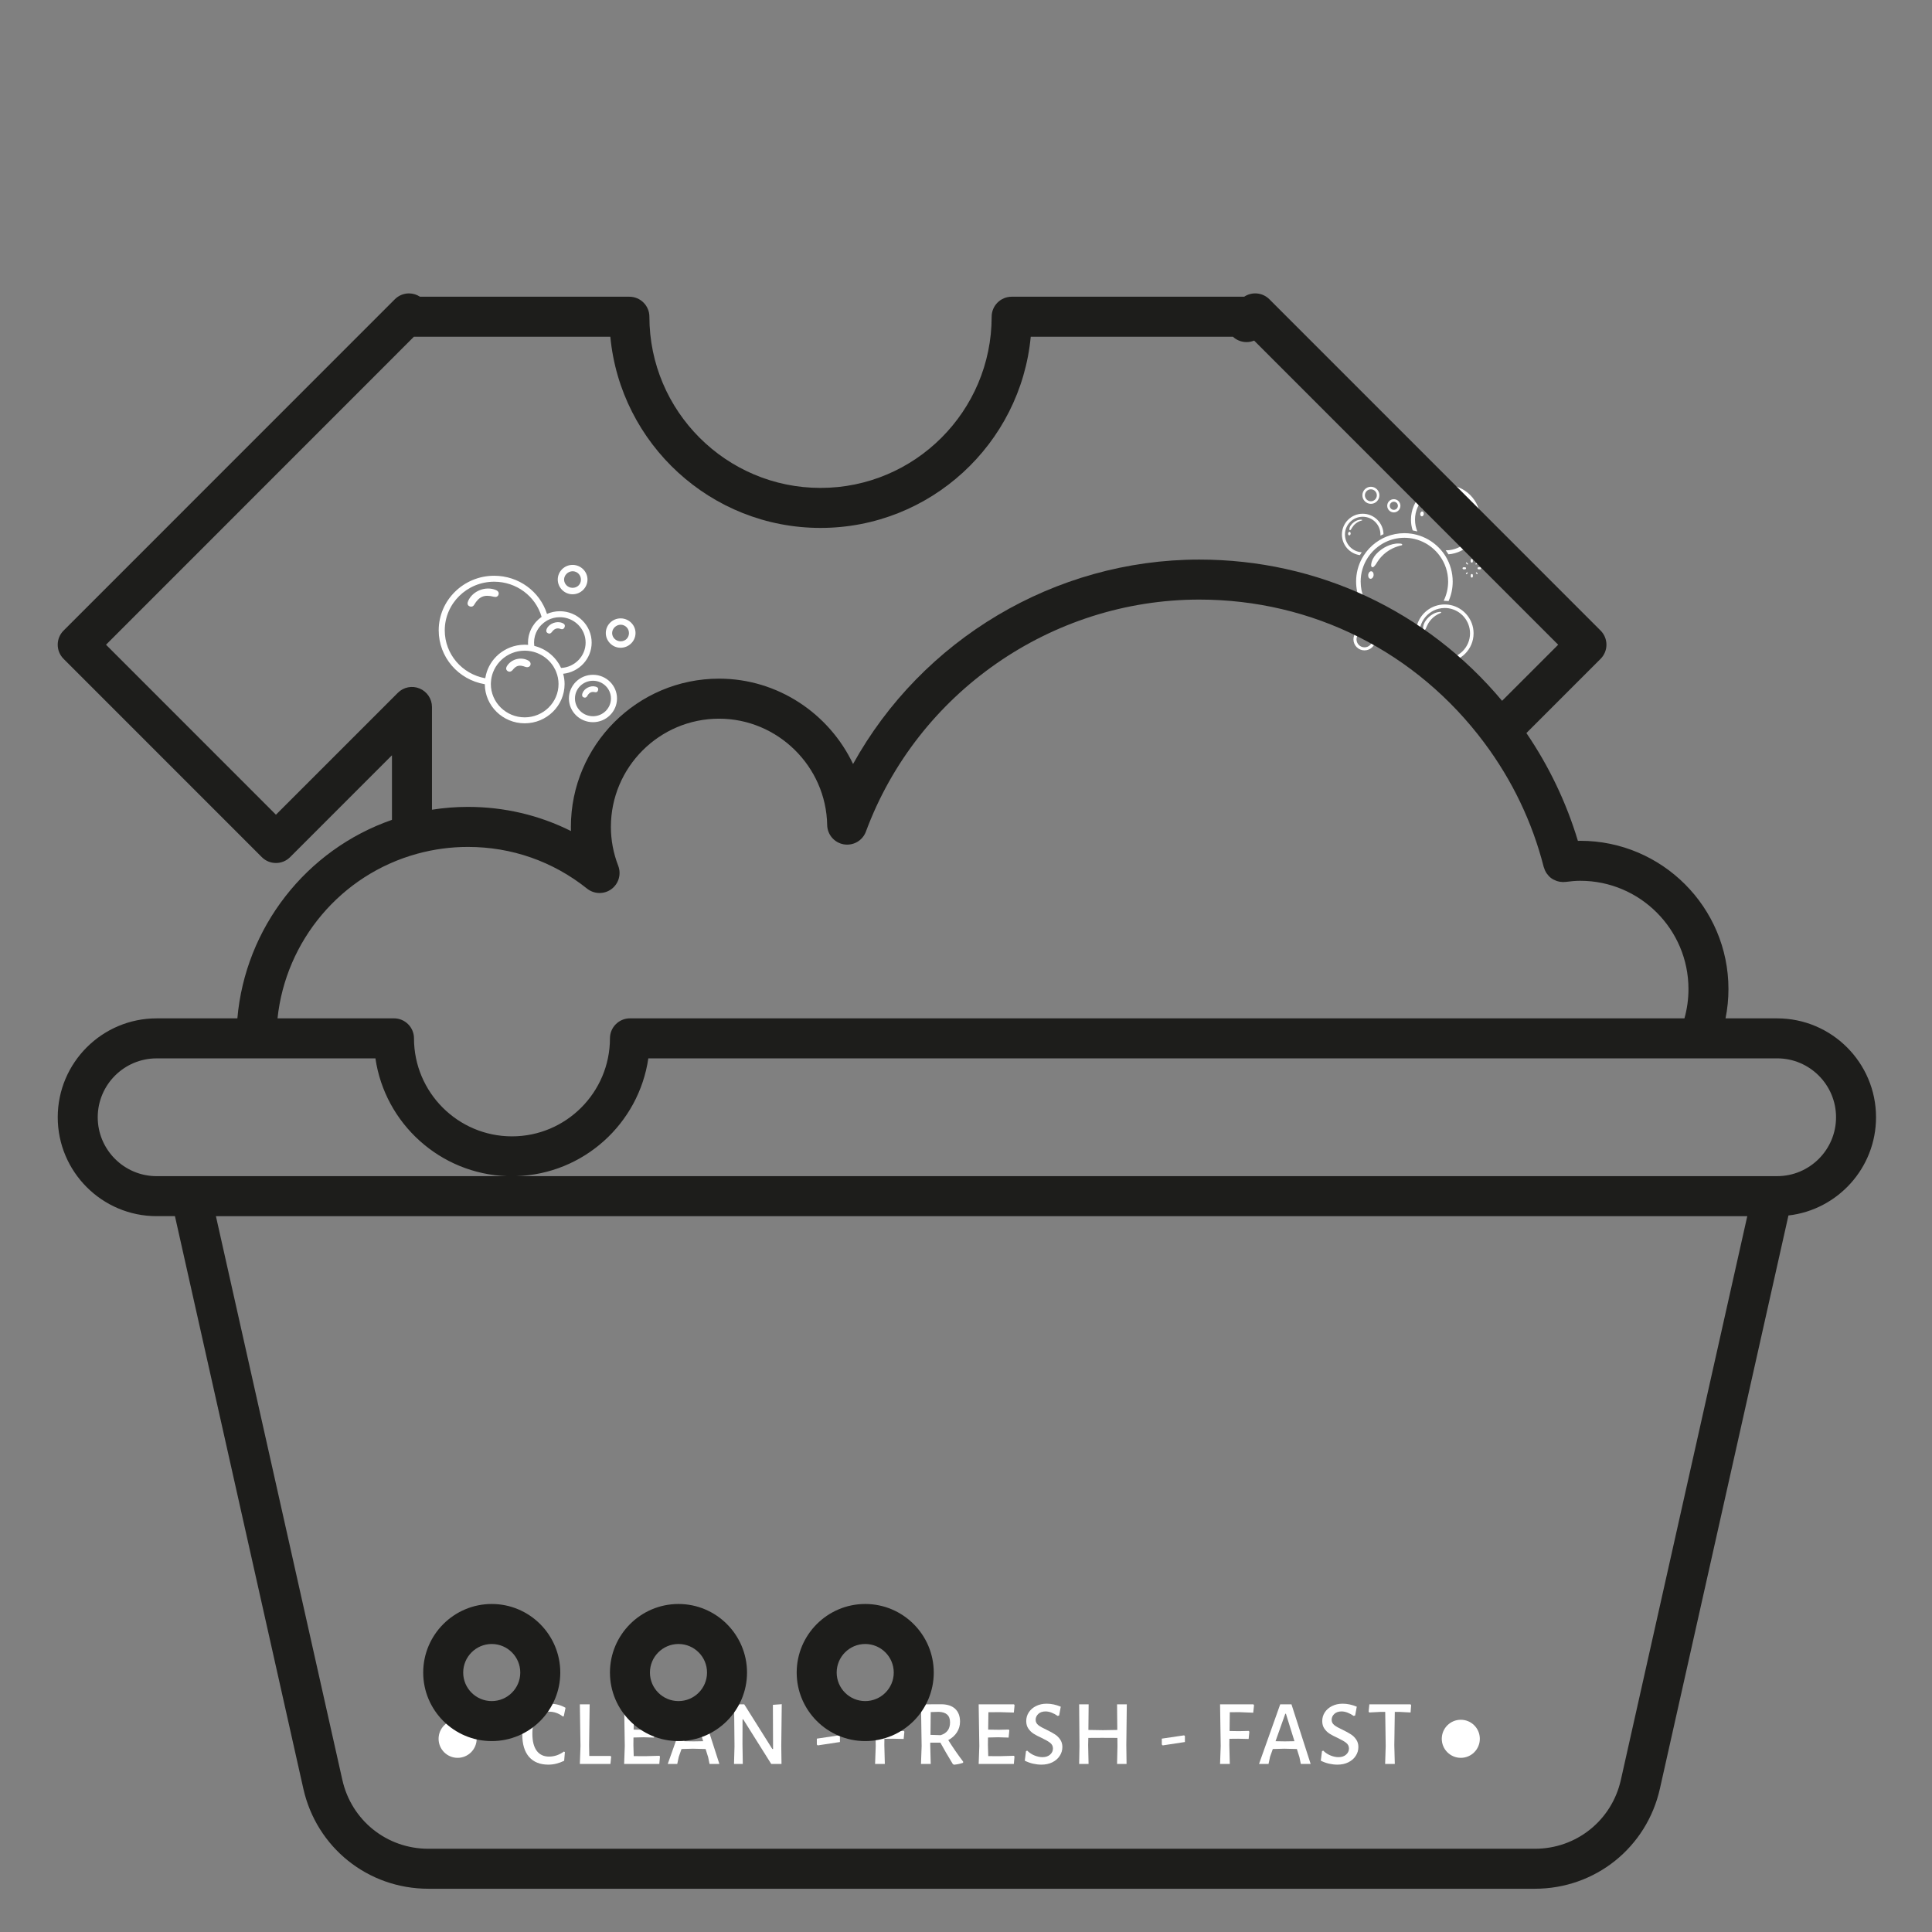 <svg xmlns="http://www.w3.org/2000/svg" xmlns:xlink="http://www.w3.org/1999/xlink" width="500" zoomAndPan="magnify" viewBox="0 0 375 375" height="500" preserveAspectRatio="xMidYMid meet" version="1.0"><rect x="0" y="0" width="375" height="375" fill="#808080" stroke="none"/><defs><g/><clipPath id="b8fd9be8b0"><path d="M 85.129 333.805 L 92.52 333.805 L 92.52 341.195 L 85.129 341.195 Z M 85.129 333.805 " clip-rule="nonzero"/></clipPath><clipPath id="6059911c17"><path d="M 88.824 333.805 C 86.781 333.805 85.129 335.461 85.129 337.5 C 85.129 339.539 86.781 341.195 88.824 341.195 C 90.863 341.195 92.52 339.539 92.52 337.5 C 92.52 335.461 90.863 333.805 88.824 333.805 " clip-rule="nonzero"/></clipPath><clipPath id="52edebfa5b"><path d="M 279.848 333.805 L 287.234 333.805 L 287.234 341.195 L 279.848 341.195 Z M 279.848 333.805 " clip-rule="nonzero"/></clipPath><clipPath id="ddf1d032f8"><path d="M 283.543 333.805 C 281.5 333.805 279.848 335.461 279.848 337.5 C 279.848 339.539 281.5 341.195 283.543 341.195 C 285.582 341.195 287.234 339.539 287.234 337.5 C 287.234 335.461 285.582 333.805 283.543 333.805 " clip-rule="nonzero"/></clipPath><clipPath id="359ac05fbe"><path d="M 258.23 94.07 L 287.48 94.07 L 287.48 128.57 L 258.23 128.57 Z M 258.23 94.07 " clip-rule="nonzero"/></clipPath><clipPath id="47432dfbf1"><path d="M 85.152 109.645 L 123.355 109.645 L 123.355 140.395 L 85.152 140.395 Z M 85.152 109.645 " clip-rule="nonzero"/></clipPath><clipPath id="c0755c3d5d"><path d="M 11 56.434 L 364.102 56.434 L 364.102 366.934 L 11 366.934 Z M 11 56.434 " clip-rule="nonzero"/></clipPath></defs><g fill="#ffffff" fill-opacity="1"><g transform="translate(100.77, 342.375)"><g><path d="M 5.891 -11.688 C 7.066 -11.688 8.102 -11.422 9 -10.891 L 8.656 -9.25 L 8.484 -9.203 C 7.672 -9.828 6.781 -10.141 5.812 -10.141 C 4.758 -10.141 3.953 -9.781 3.391 -9.062 C 2.836 -8.344 2.562 -7.281 2.562 -5.875 C 2.562 -4.414 2.844 -3.305 3.406 -2.547 C 3.969 -1.797 4.77 -1.422 5.812 -1.422 C 6.312 -1.422 6.812 -1.504 7.312 -1.672 C 7.812 -1.848 8.27 -2.094 8.688 -2.406 L 8.875 -2.297 L 8.734 -0.609 C 7.703 -0.109 6.68 0.141 5.672 0.141 C 4.047 0.141 2.797 -0.359 1.922 -1.359 C 1.047 -2.367 0.609 -3.805 0.609 -5.672 C 0.609 -7.586 1.066 -9.066 1.984 -10.109 C 2.898 -11.16 4.203 -11.688 5.891 -11.688 Z M 5.891 -11.688 "/></g></g></g><g fill="#ffffff" fill-opacity="1"><g transform="translate(111.048, 342.375)"><g><path d="M 7.578 -1.391 L 7.438 0 L 1.5 0 L 1.625 -3.469 L 1.5 -11.562 L 3.406 -11.562 L 3.297 -3.641 L 3.328 -1.547 L 7.453 -1.547 Z M 7.578 -1.391 "/></g></g></g><g fill="#ffffff" fill-opacity="1"><g transform="translate(119.598, 342.375)"><g><path d="M 8.391 -1.578 L 8.5 -1.422 L 8.375 0 L 1.547 0 L 1.672 -3.469 L 1.547 -11.562 L 8.406 -11.562 L 8.516 -11.391 L 8.375 -9.969 L 5.641 -10.047 L 3.438 -10.031 L 3.391 -6.656 L 5.469 -6.625 L 7.375 -6.672 L 7.5 -6.531 L 7.359 -5.109 L 5.328 -5.172 L 3.359 -5.125 L 3.344 -3.641 L 3.406 -1.516 L 5.594 -1.5 Z M 8.391 -1.578 "/></g></g></g><g fill="#ffffff" fill-opacity="1"><g transform="translate(129.408, 342.375)"><g><path d="M 10.219 0 L 8.312 0 L 8.047 -1.297 L 7.547 -2.891 L 5.094 -2.953 L 2.875 -2.891 L 2.344 -1.391 L 2.047 0 L 0.203 0 L 4.312 -11.562 L 6.5 -11.562 Z M 7.078 -4.406 L 5.422 -9.734 L 5.297 -9.734 L 3.406 -4.406 L 5.219 -4.375 Z M 7.078 -4.406 "/></g></g></g><g fill="#ffffff" fill-opacity="1"><g transform="translate(140.91, 342.375)"><g><path d="M 10.734 -3.453 L 10.781 0 L 8.781 0 L 3.344 -8.656 L 3.219 -8.656 L 3.203 -3.875 L 3.266 0 L 1.562 0 L 1.656 -3.422 L 1.578 -11.562 L 3.547 -11.562 L 9 -2.891 L 9.141 -2.891 L 9.109 -11.469 L 10.828 -11.594 Z M 10.734 -3.453 "/></g></g></g><g fill="#ffffff" fill-opacity="1"><g transform="translate(154.23, 342.375)"><g/></g></g><g fill="#ffffff" fill-opacity="1"><g transform="translate(158.046, 342.375)"><g><path d="M 4.984 -5.406 L 4.984 -4.25 L 0.672 -3.594 L 0.5 -3.766 L 0.5 -4.906 L 4.828 -5.547 Z M 4.984 -5.406 "/></g></g></g><g fill="#ffffff" fill-opacity="1"><g transform="translate(164.49, 342.375)"><g/></g></g><g fill="#ffffff" fill-opacity="1"><g transform="translate(168.306, 342.375)"><g><path d="M 3.438 -10.031 L 3.391 -6.391 L 5.203 -6.359 L 7.109 -6.406 L 7.234 -6.25 L 7.094 -4.844 L 5.047 -4.891 L 3.359 -4.875 L 3.344 -3.641 L 3.438 0 L 1.547 0 L 1.672 -3.469 L 1.547 -11.562 L 8.016 -11.562 L 8.141 -11.391 L 7.984 -9.938 L 5.297 -10.047 Z M 3.438 -10.031 "/></g></g></g><g fill="#ffffff" fill-opacity="1"><g transform="translate(177.216, 342.375)"><g><path d="M 6.844 -4.625 C 7.656 -3.312 8.617 -1.914 9.734 -0.438 L 9.719 -0.219 C 9.145 -0.02 8.551 0.102 7.938 0.156 L 7.719 0.016 C 6.727 -1.617 5.926 -3 5.312 -4.125 L 3.344 -4.125 L 3.344 -3.641 L 3.438 0 L 1.547 0 L 1.672 -3.469 L 1.547 -11.562 L 5.469 -11.578 C 6.633 -11.578 7.535 -11.285 8.172 -10.703 C 8.805 -10.117 9.125 -9.285 9.125 -8.203 C 9.125 -7.441 8.922 -6.75 8.516 -6.125 C 8.117 -5.508 7.562 -5.008 6.844 -4.625 Z M 3.391 -5.641 L 5.359 -5.578 C 6.578 -5.953 7.188 -6.781 7.188 -8.062 C 7.188 -8.738 7 -9.242 6.625 -9.578 C 6.258 -9.91 5.707 -10.086 4.969 -10.109 L 3.438 -10.062 Z M 3.391 -5.641 "/></g></g></g><g fill="#ffffff" fill-opacity="1"><g transform="translate(188.412, 342.375)"><g><path d="M 8.391 -1.578 L 8.5 -1.422 L 8.375 0 L 1.547 0 L 1.672 -3.469 L 1.547 -11.562 L 8.406 -11.562 L 8.516 -11.391 L 8.375 -9.969 L 5.641 -10.047 L 3.438 -10.031 L 3.391 -6.656 L 5.469 -6.625 L 7.375 -6.672 L 7.5 -6.531 L 7.359 -5.109 L 5.328 -5.172 L 3.359 -5.125 L 3.344 -3.641 L 3.406 -1.516 L 5.594 -1.5 Z M 8.391 -1.578 "/></g></g></g><g fill="#ffffff" fill-opacity="1"><g transform="translate(198.222, 342.375)"><g><path d="M 4.938 -11.688 C 5.844 -11.688 6.754 -11.492 7.672 -11.109 L 7.359 -9.406 L 7.078 -9.312 C 6.691 -9.582 6.297 -9.797 5.891 -9.953 C 5.484 -10.109 5.094 -10.188 4.719 -10.188 C 4.125 -10.188 3.656 -10.023 3.312 -9.703 C 2.969 -9.379 2.797 -9 2.797 -8.562 C 2.797 -8.145 2.969 -7.801 3.312 -7.531 C 3.656 -7.258 4.203 -6.953 4.953 -6.609 C 5.598 -6.297 6.117 -6.008 6.516 -5.75 C 6.922 -5.5 7.266 -5.164 7.547 -4.75 C 7.836 -4.344 7.984 -3.852 7.984 -3.281 C 7.984 -2.656 7.812 -2.082 7.469 -1.562 C 7.133 -1.039 6.656 -0.625 6.031 -0.312 C 5.414 -0.008 4.711 0.141 3.922 0.141 C 3.391 0.141 2.844 0.078 2.281 -0.047 C 1.719 -0.18 1.188 -0.375 0.688 -0.625 L 0.922 -2.469 L 1.156 -2.578 C 1.594 -2.148 2.078 -1.832 2.609 -1.625 C 3.148 -1.414 3.648 -1.312 4.109 -1.312 C 4.734 -1.312 5.227 -1.473 5.594 -1.797 C 5.969 -2.129 6.156 -2.523 6.156 -2.984 C 6.156 -3.441 5.973 -3.812 5.609 -4.094 C 5.254 -4.375 4.703 -4.691 3.953 -5.047 C 3.316 -5.336 2.801 -5.609 2.406 -5.859 C 2.008 -6.109 1.672 -6.438 1.391 -6.844 C 1.109 -7.25 0.969 -7.738 0.969 -8.312 C 0.969 -8.938 1.133 -9.504 1.469 -10.016 C 1.812 -10.535 2.281 -10.941 2.875 -11.234 C 3.477 -11.535 4.164 -11.688 4.938 -11.688 Z M 4.938 -11.688 "/></g></g></g><g fill="#ffffff" fill-opacity="1"><g transform="translate(207.852, 342.375)"><g><path d="M 10.766 -3.641 L 10.812 0 L 8.969 0 L 9.047 -3.469 L 9.031 -5.047 L 6.078 -5.062 L 3.391 -5.047 L 3.359 -3.641 L 3.438 0 L 1.609 0 L 1.672 -3.469 L 1.609 -11.562 L 3.453 -11.562 L 3.406 -6.594 L 6.234 -6.547 L 9.016 -6.594 L 8.969 -11.562 L 10.859 -11.562 Z M 10.766 -3.641 "/></g></g></g><g fill="#ffffff" fill-opacity="1"><g transform="translate(221.19, 342.375)"><g/></g></g><g fill="#ffffff" fill-opacity="1"><g transform="translate(225.006, 342.375)"><g><path d="M 4.984 -5.406 L 4.984 -4.25 L 0.672 -3.594 L 0.5 -3.766 L 0.5 -4.906 L 4.828 -5.547 Z M 4.984 -5.406 "/></g></g></g><g fill="#ffffff" fill-opacity="1"><g transform="translate(231.45, 342.375)"><g/></g></g><g fill="#ffffff" fill-opacity="1"><g transform="translate(235.266, 342.375)"><g><path d="M 3.438 -10.031 L 3.391 -6.391 L 5.203 -6.359 L 7.109 -6.406 L 7.234 -6.25 L 7.094 -4.844 L 5.047 -4.891 L 3.359 -4.875 L 3.344 -3.641 L 3.438 0 L 1.547 0 L 1.672 -3.469 L 1.547 -11.562 L 8.016 -11.562 L 8.141 -11.391 L 7.984 -9.938 L 5.297 -10.047 Z M 3.438 -10.031 "/></g></g></g><g fill="#ffffff" fill-opacity="1"><g transform="translate(244.175, 342.375)"><g><path d="M 10.219 0 L 8.312 0 L 8.047 -1.297 L 7.547 -2.891 L 5.094 -2.953 L 2.875 -2.891 L 2.344 -1.391 L 2.047 0 L 0.203 0 L 4.312 -11.562 L 6.5 -11.562 Z M 7.078 -4.406 L 5.422 -9.734 L 5.297 -9.734 L 3.406 -4.406 L 5.219 -4.375 Z M 7.078 -4.406 "/></g></g></g><g fill="#ffffff" fill-opacity="1"><g transform="translate(255.677, 342.375)"><g><path d="M 4.938 -11.688 C 5.844 -11.688 6.754 -11.492 7.672 -11.109 L 7.359 -9.406 L 7.078 -9.312 C 6.691 -9.582 6.297 -9.797 5.891 -9.953 C 5.484 -10.109 5.094 -10.188 4.719 -10.188 C 4.125 -10.188 3.656 -10.023 3.312 -9.703 C 2.969 -9.379 2.797 -9 2.797 -8.562 C 2.797 -8.145 2.969 -7.801 3.312 -7.531 C 3.656 -7.258 4.203 -6.953 4.953 -6.609 C 5.598 -6.297 6.117 -6.008 6.516 -5.75 C 6.922 -5.5 7.266 -5.164 7.547 -4.75 C 7.836 -4.344 7.984 -3.852 7.984 -3.281 C 7.984 -2.656 7.812 -2.082 7.469 -1.562 C 7.133 -1.039 6.656 -0.625 6.031 -0.312 C 5.414 -0.008 4.711 0.141 3.922 0.141 C 3.391 0.141 2.844 0.078 2.281 -0.047 C 1.719 -0.18 1.188 -0.375 0.688 -0.625 L 0.922 -2.469 L 1.156 -2.578 C 1.594 -2.148 2.078 -1.832 2.609 -1.625 C 3.148 -1.414 3.648 -1.312 4.109 -1.312 C 4.734 -1.312 5.227 -1.473 5.594 -1.797 C 5.969 -2.129 6.156 -2.523 6.156 -2.984 C 6.156 -3.441 5.973 -3.812 5.609 -4.094 C 5.254 -4.375 4.703 -4.691 3.953 -5.047 C 3.316 -5.336 2.801 -5.609 2.406 -5.859 C 2.008 -6.109 1.672 -6.438 1.391 -6.844 C 1.109 -7.25 0.969 -7.738 0.969 -8.312 C 0.969 -8.938 1.133 -9.504 1.469 -10.016 C 1.812 -10.535 2.281 -10.941 2.875 -11.234 C 3.477 -11.535 4.164 -11.688 4.938 -11.688 Z M 4.938 -11.688 "/></g></g></g><g fill="#ffffff" fill-opacity="1"><g transform="translate(265.307, 342.375)"><g><path d="M 8.594 -11.391 L 8.484 -9.984 L 6.391 -10.094 L 5.422 -10.094 L 5.328 -3.641 L 5.422 0 L 3.547 0 L 3.656 -3.469 L 3.562 -10.094 L 2.594 -10.094 L 0.469 -9.984 L 0.344 -10.156 L 0.484 -11.562 L 8.484 -11.562 Z M 8.594 -11.391 "/></g></g></g><g clip-path="url(#b8fd9be8b0)"><g clip-path="url(#6059911c17)"><path fill="#ffffff" d="M 85.129 333.805 L 92.52 333.805 L 92.52 341.195 L 85.129 341.195 Z M 85.129 333.805 " fill-opacity="1" fill-rule="nonzero"/></g></g><g clip-path="url(#52edebfa5b)"><g clip-path="url(#ddf1d032f8)"><path fill="#ffffff" d="M 279.848 333.805 L 287.234 333.805 L 287.234 341.195 L 279.848 341.195 Z M 279.848 333.805 " fill-opacity="1" fill-rule="nonzero"/></g></g><g clip-path="url(#359ac05fbe)"><path fill="#ffffff" d="M 276.383 122.879 C 276.184 122.879 276.02 123.105 276.02 123.387 C 276.02 123.672 276.184 123.898 276.383 123.898 C 276.578 123.898 276.742 123.672 276.742 123.387 C 276.742 123.105 276.582 122.879 276.383 122.879 Z M 279.664 118.785 C 279.574 118.742 279.395 118.777 279.301 118.785 C 279.039 118.816 278.781 118.891 278.535 118.988 C 278.5 119.004 278.465 119.02 278.426 119.039 C 277.996 119.238 277.598 119.52 277.258 119.852 C 277.164 119.945 277.07 120.043 276.98 120.145 C 276.637 120.539 276.367 121 276.262 121.508 C 276.227 121.68 276.207 121.859 276.211 122.043 C 276.211 122.102 276.227 122.168 276.258 122.23 C 276.297 122.312 276.359 122.371 276.469 122.34 C 276.539 122.32 276.582 122.258 276.625 122.203 C 276.664 122.148 276.699 122.09 276.734 122.031 C 276.816 121.871 276.883 121.699 276.957 121.531 C 277.031 121.363 277.113 121.199 277.207 121.035 C 277.246 120.969 277.281 120.906 277.32 120.848 C 277.656 120.332 278.094 119.875 278.598 119.527 C 278.922 119.301 279.277 119.117 279.664 118.961 C 279.773 118.918 279.758 118.836 279.664 118.785 Z M 285.332 122.93 C 285.332 120.48 283.535 118.445 281.188 118.07 C 280.941 118.031 280.691 118.012 280.434 118.012 C 280.43 118.012 280.426 118.012 280.422 118.012 C 280.008 118.012 279.613 118.062 279.238 118.156 C 277.875 118.492 276.738 119.406 276.09 120.613 C 275.902 120.965 275.754 121.348 275.652 121.742 C 275.594 121.988 275.555 122.234 275.531 122.488 C 275.516 122.629 275.512 122.781 275.512 122.922 C 275.512 125.633 277.711 127.84 280.422 127.84 C 283.129 127.84 285.332 125.637 285.332 122.93 Z M 286.02 122.93 C 286.02 126.02 283.508 128.531 280.422 128.531 C 277.332 128.531 274.82 126.02 274.82 122.93 C 274.82 122.844 274.828 122.758 274.828 122.676 C 274.836 122.438 274.863 122.199 274.902 121.973 C 274.961 121.625 275.051 121.293 275.168 120.969 C 275.891 119.027 277.664 117.59 279.793 117.359 C 279.996 117.332 280.203 117.324 280.41 117.324 C 280.551 117.324 280.688 117.328 280.828 117.34 C 281.062 117.359 281.301 117.387 281.527 117.434 C 284.094 117.957 286.02 120.223 286.02 122.93 Z M 264.926 96.137 C 264.926 96.777 265.445 97.297 266.086 97.297 C 266.723 97.297 267.242 96.777 267.242 96.137 C 267.242 95.496 266.723 94.977 266.086 94.977 C 265.449 94.977 264.926 95.496 264.926 96.137 Z M 264.438 96.137 C 264.438 95.227 265.18 94.48 266.09 94.48 C 267 94.48 267.742 95.227 267.742 96.137 C 267.742 97.047 267 97.793 266.09 97.793 C 265.18 97.793 264.438 97.055 264.438 96.137 Z M 261.641 118.566 L 261.348 118.566 C 261.238 118.566 261.148 118.656 261.148 118.766 C 261.148 118.875 261.238 118.965 261.348 118.965 L 261.641 118.965 C 261.75 118.965 261.836 118.875 261.836 118.766 C 261.836 118.656 261.75 118.566 261.641 118.566 Z M 258.723 118.566 L 258.434 118.566 C 258.324 118.566 258.234 118.656 258.234 118.766 C 258.234 118.875 258.324 118.965 258.434 118.965 L 258.723 118.965 C 258.832 118.965 258.922 118.875 258.922 118.766 C 258.922 118.656 258.832 118.566 258.723 118.566 Z M 260.926 118.012 L 261.145 117.793 C 261.184 117.754 261.184 117.695 261.145 117.656 C 261.105 117.617 261.047 117.617 261.008 117.656 L 260.789 117.875 C 260.75 117.914 260.75 117.973 260.789 118.012 C 260.809 118.031 260.832 118.043 260.859 118.043 C 260.883 118.039 260.906 118.027 260.926 118.012 Z M 259.082 119.582 L 258.922 119.742 C 258.883 119.781 258.883 119.84 258.922 119.879 C 258.941 119.902 258.965 119.91 258.992 119.91 C 259.016 119.91 259.039 119.902 259.059 119.879 L 259.219 119.723 C 259.258 119.684 259.258 119.621 259.219 119.582 C 259.18 119.543 259.121 119.543 259.082 119.582 Z M 260.992 119.582 C 260.953 119.543 260.891 119.543 260.852 119.582 C 260.812 119.621 260.812 119.684 260.852 119.723 L 261.012 119.879 C 261.031 119.902 261.055 119.91 261.078 119.91 C 261.105 119.91 261.129 119.902 261.148 119.879 C 261.188 119.84 261.188 119.781 261.148 119.742 Z M 259.059 117.652 C 259.02 117.613 258.961 117.613 258.922 117.652 C 258.883 117.691 258.883 117.75 258.922 117.789 L 259.141 118.008 C 259.16 118.027 259.184 118.039 259.211 118.039 C 259.234 118.039 259.258 118.027 259.277 118.008 C 259.316 117.969 259.316 117.91 259.277 117.867 Z M 260.035 119.879 C 259.926 119.879 259.836 119.969 259.836 120.078 L 259.836 120.371 C 259.836 120.48 259.926 120.57 260.035 120.57 C 260.145 120.57 260.234 120.48 260.234 120.371 L 260.234 120.078 C 260.234 119.969 260.145 119.879 260.035 119.879 Z M 260.035 116.961 C 259.926 116.961 259.836 117.051 259.836 117.16 L 259.836 117.461 C 259.836 117.57 259.926 117.66 260.035 117.66 C 260.145 117.66 260.234 117.57 260.234 117.461 L 260.234 117.16 C 260.234 117.051 260.145 116.961 260.035 116.961 Z M 287.281 110.105 L 286.988 110.105 C 286.879 110.105 286.793 110.195 286.793 110.305 C 286.793 110.41 286.879 110.5 286.988 110.5 L 287.281 110.5 C 287.391 110.5 287.48 110.41 287.48 110.305 C 287.473 110.195 287.391 110.105 287.281 110.105 Z M 284.367 110.105 L 284.074 110.105 C 283.965 110.105 283.875 110.195 283.875 110.305 C 283.875 110.41 283.965 110.5 284.074 110.5 L 284.367 110.5 C 284.473 110.5 284.562 110.41 284.562 110.305 C 284.562 110.195 284.473 110.105 284.367 110.105 Z M 286.566 109.551 L 286.785 109.332 C 286.824 109.293 286.824 109.234 286.785 109.191 C 286.746 109.152 286.688 109.152 286.648 109.191 L 286.43 109.41 C 286.391 109.449 286.391 109.512 286.43 109.551 C 286.449 109.57 286.473 109.578 286.5 109.578 C 286.523 109.578 286.547 109.57 286.566 109.551 Z M 284.633 111.445 C 284.656 111.445 284.684 111.438 284.703 111.418 L 284.859 111.258 C 284.898 111.219 284.898 111.16 284.859 111.121 C 284.82 111.082 284.762 111.082 284.723 111.121 L 284.562 111.277 C 284.523 111.32 284.523 111.379 284.562 111.418 C 284.582 111.438 284.609 111.445 284.633 111.445 Z M 286.629 111.121 C 286.59 111.082 286.527 111.082 286.488 111.121 C 286.449 111.16 286.449 111.219 286.488 111.258 L 286.648 111.418 C 286.668 111.438 286.691 111.445 286.719 111.445 C 286.742 111.445 286.766 111.438 286.785 111.418 C 286.824 111.379 286.824 111.32 286.785 111.277 Z M 284.922 109.41 L 284.703 109.191 C 284.664 109.152 284.602 109.152 284.562 109.191 C 284.523 109.234 284.523 109.293 284.562 109.332 L 284.781 109.551 C 284.801 109.57 284.824 109.578 284.852 109.578 C 284.875 109.578 284.898 109.57 284.922 109.551 C 284.961 109.512 284.961 109.449 284.922 109.41 Z M 285.676 111.418 C 285.57 111.418 285.48 111.508 285.48 111.617 L 285.48 111.91 C 285.48 112.016 285.57 112.105 285.676 112.105 C 285.785 112.105 285.875 112.016 285.875 111.91 L 285.875 111.617 C 285.871 111.508 285.781 111.418 285.676 111.418 Z M 285.871 108.699 C 285.871 108.59 285.781 108.5 285.672 108.5 C 285.562 108.5 285.473 108.59 285.473 108.699 L 285.473 109 C 285.473 109.109 285.562 109.199 285.672 109.199 C 285.781 109.199 285.871 109.109 285.871 109 Z M 266.199 110.887 C 266.055 110.867 265.91 110.922 265.793 111.051 C 265.68 111.176 265.602 111.344 265.57 111.535 C 265.512 111.938 265.695 112.301 265.98 112.34 C 266 112.344 266.02 112.344 266.039 112.344 C 266.309 112.344 266.559 112.066 266.613 111.695 C 266.668 111.293 266.484 110.934 266.199 110.887 Z M 267.375 109.016 C 267.586 108.688 267.828 108.379 268.086 108.094 C 268.707 107.41 269.469 106.84 270.316 106.438 C 270.855 106.18 271.441 105.988 272.055 105.844 C 272.219 105.805 272.207 105.676 272.086 105.586 C 271.961 105.496 271.684 105.512 271.535 105.5 C 271.129 105.48 270.723 105.531 270.328 105.625 C 269.566 105.809 268.844 106.156 268.203 106.602 C 268.148 106.641 268.098 106.676 268.047 106.715 C 267.699 106.973 267.371 107.262 267.09 107.582 C 266.59 108.152 266.227 108.82 266.141 109.594 C 266.113 109.797 266.164 110.133 266.461 110.094 C 266.566 110.078 266.652 110.004 266.727 109.93 C 266.996 109.66 267.18 109.332 267.375 109.016 Z M 274.52 104.605 C 274.711 104.648 274.91 104.699 275.098 104.758 C 275.801 104.977 276.465 105.285 277.078 105.668 C 277.234 105.766 277.379 105.863 277.523 105.973 C 278.117 106.398 278.652 106.895 279.117 107.453 C 279.246 107.605 279.367 107.766 279.484 107.926 C 280.488 109.32 281.082 111.031 281.082 112.879 C 281.082 114.223 280.766 115.496 280.211 116.625 C 280.281 116.625 280.352 116.621 280.426 116.621 C 280.676 116.621 280.93 116.637 281.172 116.664 C 281.688 115.504 281.969 114.227 281.969 112.879 C 281.969 111.102 281.469 109.438 280.609 108.012 C 280.523 107.879 280.441 107.746 280.352 107.613 C 280.148 107.316 279.93 107.031 279.699 106.762 C 278.594 105.48 277.152 104.5 275.516 103.961 C 275.18 103.852 274.832 103.758 274.48 103.684 C 274.328 103.652 274.168 103.625 274.012 103.598 C 273.551 103.531 273.074 103.488 272.594 103.488 C 271.363 103.488 270.184 103.727 269.105 104.164 C 268.887 104.254 268.68 104.348 268.469 104.445 C 268.227 104.566 267.996 104.695 267.77 104.832 C 266.773 105.434 265.895 106.211 265.188 107.125 C 265.027 107.34 264.871 107.559 264.723 107.781 C 264.602 107.973 264.48 108.172 264.367 108.375 C 263.633 109.715 263.219 111.246 263.219 112.875 C 263.219 118.047 267.426 122.258 272.594 122.258 C 273.133 122.258 273.66 122.215 274.172 122.125 C 274.211 121.805 274.277 121.492 274.367 121.184 C 273.797 121.309 273.203 121.371 272.594 121.371 C 267.91 121.371 264.105 117.562 264.105 112.875 C 264.105 111.18 264.605 109.605 265.461 108.281 C 265.641 108.004 265.832 107.734 266.039 107.484 C 266.605 106.801 267.27 106.211 268.016 105.73 C 268.293 105.551 268.578 105.387 268.883 105.238 C 270.004 104.688 271.262 104.383 272.594 104.383 C 273.258 104.383 273.902 104.461 274.52 104.605 Z M 269.754 98.172 C 269.754 98.609 270.105 98.961 270.539 98.961 C 270.977 98.961 271.328 98.609 271.328 98.172 C 271.328 97.738 270.977 97.387 270.539 97.387 C 270.105 97.387 269.754 97.738 269.754 98.172 Z M 269.258 98.172 C 269.258 97.465 269.832 96.891 270.539 96.891 C 271.246 96.891 271.82 97.465 271.82 98.172 C 271.82 98.883 271.246 99.457 270.539 99.457 C 269.832 99.457 269.258 98.883 269.258 98.172 Z M 266.406 124.094 C 266.406 123.234 265.707 122.535 264.852 122.535 C 263.996 122.535 263.297 123.234 263.297 124.094 C 263.297 124.949 263.996 125.648 264.852 125.648 C 265.707 125.648 266.406 124.949 266.406 124.094 Z M 266.996 124.094 C 266.996 125.277 266.035 126.238 264.848 126.238 C 263.664 126.238 262.703 125.277 262.703 124.094 C 262.703 122.906 263.664 121.945 264.848 121.945 C 266.031 121.941 266.996 122.906 266.996 124.094 Z M 276.07 99.277 C 275.875 99.254 275.707 99.441 275.672 99.711 C 275.637 99.977 275.762 100.199 275.949 100.223 C 275.961 100.223 275.969 100.223 275.98 100.223 C 276.062 100.223 276.145 100.184 276.211 100.105 C 276.281 100.027 276.332 99.914 276.348 99.789 C 276.359 99.664 276.34 99.547 276.293 99.453 C 276.242 99.352 276.164 99.289 276.07 99.277 Z M 276.375 98.688 C 276.535 98.516 276.637 98.309 276.758 98.105 C 276.883 97.895 277.02 97.699 277.18 97.516 C 277.551 97.074 278.004 96.707 278.516 96.438 C 278.84 96.266 279.191 96.137 279.562 96.039 C 279.664 96.012 279.656 95.93 279.578 95.875 C 279.5 95.82 279.332 95.836 279.242 95.836 C 278.996 95.828 278.746 95.871 278.508 95.934 C 278.051 96.062 277.613 96.289 277.234 96.582 C 276.613 97.055 276.09 97.691 276.016 98.488 C 276.004 98.621 276.039 98.828 276.219 98.797 C 276.281 98.789 276.332 98.738 276.375 98.688 Z M 275.105 103.145 C 274.812 102.438 274.652 101.672 274.652 100.863 C 274.652 97.578 277.328 94.902 280.609 94.902 C 283.895 94.902 286.562 97.578 286.562 100.863 C 286.562 104.148 283.895 106.824 280.613 106.824 C 280.801 107.074 280.977 107.324 281.137 107.594 C 284.609 107.32 287.352 104.406 287.352 100.863 C 287.352 97.141 284.324 94.113 280.609 94.113 C 276.891 94.113 273.867 97.141 273.867 100.863 C 273.867 101.594 273.984 102.297 274.199 102.953 C 274.5 103.004 274.801 103.07 275.105 103.145 Z M 261.953 103.23 C 261.809 103.211 261.684 103.352 261.66 103.543 C 261.648 103.633 261.664 103.719 261.699 103.789 C 261.738 103.863 261.797 103.906 261.867 103.914 C 261.879 103.914 261.883 103.914 261.891 103.914 C 262.02 103.914 262.137 103.781 262.16 103.605 C 262.18 103.414 262.09 103.25 261.953 103.23 Z M 262.426 102.438 C 262.512 102.297 262.609 102.156 262.715 102.031 C 262.973 101.73 263.281 101.473 263.633 101.289 C 263.855 101.172 264.102 101.082 264.355 101.012 C 264.426 100.992 264.422 100.938 264.367 100.898 C 264.312 100.863 264.199 100.867 264.133 100.867 C 263.961 100.863 263.793 100.895 263.629 100.938 C 263.312 101.027 263.012 101.188 262.75 101.391 C 262.324 101.715 261.957 102.156 261.91 102.707 C 261.902 102.797 261.926 102.941 262.051 102.918 C 262.094 102.91 262.129 102.879 262.16 102.844 C 262.273 102.723 262.344 102.578 262.426 102.438 Z M 260.465 103.754 C 260.465 101.527 262.277 99.715 264.5 99.715 C 266.703 99.715 268.496 101.488 268.535 103.684 C 268.332 103.773 268.133 103.871 267.938 103.969 C 267.941 103.895 267.945 103.82 267.945 103.746 C 267.945 101.844 266.402 100.301 264.5 100.301 C 262.602 100.301 261.055 101.844 261.055 103.746 C 261.055 105.586 262.5 107.094 264.312 107.191 C 264.188 107.375 264.07 107.559 263.957 107.75 C 261.984 107.488 260.465 105.793 260.465 103.754 " fill-opacity="1" fill-rule="nonzero"/></g><g clip-path="url(#47432dfbf1)"><path fill="#ffffff" d="M 118.586 135.574 C 118.586 133.676 117.02 132.133 115.094 132.133 C 113.164 132.133 111.598 133.676 111.598 135.574 C 111.598 137.473 113.164 139.02 115.094 139.02 C 117.02 139.02 118.586 137.473 118.586 135.574 Z M 119.762 135.574 C 119.762 138.113 117.664 140.176 115.094 140.176 C 112.52 140.176 110.426 138.113 110.426 135.574 C 110.426 133.039 112.52 130.977 115.094 130.977 C 117.664 130.977 119.762 133.039 119.762 135.574 Z M 108.41 132.766 C 108.41 131.934 108.246 131.145 107.953 130.414 C 107.91 130.301 107.863 130.191 107.812 130.082 C 107.797 130.047 107.777 130.012 107.758 129.973 C 107.66 129.77 107.551 129.57 107.43 129.379 C 107.414 129.359 107.402 129.336 107.391 129.316 C 107.32 129.207 107.246 129.098 107.168 128.996 C 107.168 128.992 107.164 128.988 107.16 128.984 C 106.527 128.125 105.688 127.426 104.723 126.961 C 104.684 126.938 104.641 126.918 104.598 126.902 C 104.496 126.852 104.391 126.805 104.281 126.762 C 104.152 126.711 104.02 126.664 103.887 126.621 C 103.797 126.59 103.703 126.566 103.613 126.539 C 103.523 126.516 103.438 126.492 103.348 126.473 C 103.258 126.453 103.172 126.43 103.082 126.414 C 103.074 126.414 103.066 126.41 103.059 126.41 C 102.859 126.375 102.66 126.344 102.465 126.324 C 102.258 126.309 102.051 126.293 101.844 126.293 C 101.621 126.293 101.402 126.305 101.188 126.328 C 101.09 126.336 100.988 126.355 100.891 126.371 C 100.777 126.387 100.668 126.398 100.559 126.422 C 100.43 126.445 100.305 126.48 100.18 126.512 C 100.105 126.531 100.027 126.547 99.953 126.57 C 99.812 126.613 99.672 126.664 99.535 126.715 C 99.48 126.734 99.426 126.754 99.371 126.773 C 99.223 126.832 99.082 126.898 98.941 126.969 C 98.898 126.988 98.855 127.008 98.816 127.027 C 98.668 127.105 98.527 127.188 98.387 127.273 C 98.355 127.293 98.32 127.309 98.293 127.328 C 98.148 127.422 98.008 127.52 97.871 127.621 C 97.848 127.641 97.82 127.66 97.797 127.676 C 97.66 127.785 97.527 127.898 97.398 128.016 C 97.379 128.031 97.359 128.047 97.34 128.066 C 97.211 128.188 97.086 128.312 96.965 128.445 C 96.949 128.461 96.934 128.477 96.922 128.496 C 96.801 128.629 96.684 128.77 96.578 128.914 C 96.566 128.93 96.551 128.945 96.543 128.961 C 96.43 129.109 96.328 129.262 96.23 129.418 C 96.223 129.43 96.215 129.445 96.207 129.457 C 96.109 129.617 96.02 129.785 95.934 129.953 C 95.93 129.965 95.926 129.973 95.922 129.984 C 95.836 130.156 95.758 130.336 95.688 130.52 C 95.688 130.523 95.684 130.531 95.684 130.535 C 95.469 131.105 95.336 131.711 95.297 132.344 L 95.289 132.41 C 95.285 132.527 95.273 132.645 95.273 132.766 C 95.273 136.336 98.219 139.238 101.844 139.238 C 105.465 139.238 108.41 136.336 108.41 132.766 Z M 94.191 131.648 C 94.191 131.637 94.195 131.629 94.195 131.621 C 94.23 131.402 94.27 131.188 94.324 130.977 C 94.324 130.965 94.328 130.953 94.332 130.945 C 94.715 129.41 95.566 128.062 96.73 127.051 C 96.754 127.031 96.773 127.012 96.793 126.992 C 96.934 126.875 97.078 126.766 97.223 126.656 C 97.266 126.625 97.309 126.594 97.355 126.562 C 97.492 126.465 97.629 126.375 97.773 126.289 C 97.836 126.25 97.895 126.215 97.957 126.18 C 98.09 126.102 98.227 126.027 98.367 125.957 C 98.445 125.922 98.52 125.883 98.598 125.848 C 98.73 125.789 98.863 125.73 99 125.676 C 99.094 125.641 99.188 125.609 99.281 125.574 C 99.41 125.531 99.535 125.488 99.668 125.449 C 99.781 125.418 99.895 125.391 100.012 125.363 C 100.129 125.336 100.246 125.305 100.363 125.281 C 100.508 125.254 100.656 125.234 100.805 125.215 C 100.898 125.203 100.992 125.184 101.09 125.176 C 101.34 125.152 101.59 125.137 101.844 125.137 C 102.059 125.137 102.281 125.148 102.504 125.168 C 102.492 125.02 102.484 124.871 102.484 124.727 C 102.484 124.543 102.496 124.363 102.512 124.184 C 102.516 124.137 102.52 124.094 102.527 124.047 C 102.543 123.891 102.566 123.738 102.598 123.586 C 102.613 123.508 102.629 123.434 102.648 123.359 C 102.668 123.281 102.688 123.203 102.707 123.125 C 102.754 122.961 102.805 122.801 102.863 122.645 C 102.875 122.613 102.887 122.582 102.898 122.547 C 103.027 122.223 103.184 121.906 103.363 121.609 C 103.371 121.602 103.375 121.59 103.383 121.582 C 103.504 121.383 103.637 121.191 103.781 121.008 C 103.785 121.004 103.789 121 103.789 120.996 C 103.863 120.906 103.938 120.816 104.012 120.73 C 104.031 120.707 104.055 120.688 104.074 120.664 C 104.199 120.527 104.328 120.398 104.465 120.273 C 104.508 120.23 104.555 120.188 104.605 120.148 C 104.676 120.086 104.746 120.027 104.82 119.969 C 104.922 119.891 105.023 119.812 105.129 119.738 C 103.953 115.699 100.223 112.91 95.914 112.91 C 90.629 112.91 86.328 117.148 86.328 122.355 C 86.328 126.945 89.668 130.84 94.191 131.648 Z M 108.664 119.797 C 107.801 119.797 106.992 120.012 106.281 120.391 L 106.242 120.414 C 106.191 120.441 106.137 120.477 106.086 120.508 C 105.91 120.609 105.746 120.723 105.586 120.844 C 105.574 120.855 105.562 120.863 105.551 120.871 C 105.391 120.996 105.242 121.129 105.102 121.27 C 105.062 121.305 105.031 121.348 104.992 121.383 C 104.906 121.477 104.82 121.574 104.738 121.676 C 104.684 121.742 104.629 121.812 104.578 121.887 C 104.523 121.961 104.473 122.043 104.422 122.121 C 104.371 122.203 104.32 122.281 104.273 122.363 C 104.199 122.496 104.133 122.629 104.07 122.77 C 104.031 122.859 104 122.949 103.965 123.043 C 103.93 123.145 103.891 123.246 103.859 123.348 C 103.84 123.426 103.82 123.504 103.801 123.582 C 103.77 123.703 103.746 123.824 103.727 123.945 C 103.719 124.012 103.703 124.078 103.695 124.145 C 103.676 124.336 103.66 124.527 103.66 124.727 C 103.66 124.906 103.676 125.09 103.695 125.273 C 103.699 125.305 103.707 125.336 103.711 125.367 C 103.797 125.387 103.879 125.414 103.965 125.438 C 104.094 125.473 104.223 125.512 104.348 125.555 C 104.449 125.59 104.551 125.625 104.652 125.664 C 104.836 125.738 105.02 125.816 105.195 125.902 C 105.25 125.926 105.305 125.949 105.355 125.977 C 105.48 126.039 105.598 126.105 105.719 126.172 C 105.73 126.18 105.746 126.191 105.758 126.199 C 105.992 126.332 106.215 126.48 106.434 126.637 C 106.449 126.648 106.461 126.66 106.477 126.672 C 107.039 127.086 107.543 127.574 107.973 128.125 C 108 128.16 108.027 128.199 108.059 128.238 C 108.188 128.406 108.305 128.582 108.422 128.762 C 108.457 128.82 108.496 128.883 108.531 128.941 C 108.602 129.059 108.668 129.18 108.73 129.305 C 108.793 129.418 108.848 129.531 108.902 129.648 C 111.551 129.523 113.668 127.363 113.668 124.727 C 113.668 122.008 111.422 119.797 108.664 119.797 Z M 109.309 130.777 C 109.484 131.414 109.586 132.078 109.586 132.766 C 109.586 136.973 106.113 140.395 101.844 140.395 C 97.586 140.395 94.121 136.992 94.102 132.805 C 88.961 131.945 85.152 127.547 85.152 122.355 C 85.152 116.512 89.98 111.754 95.914 111.754 C 100.656 111.754 104.77 114.766 106.172 119.16 C 106.934 118.828 107.777 118.637 108.664 118.637 C 112.07 118.637 114.84 121.367 114.84 124.727 C 114.84 127.867 112.414 130.457 109.309 130.777 Z M 102.543 128.211 C 101.137 127.441 99.293 127.902 98.43 129.238 C 98.16 129.66 98.191 130.016 98.52 130.25 L 98.523 130.25 C 98.539 130.262 98.559 130.273 98.574 130.281 C 98.871 130.457 99.23 130.375 99.469 130.082 C 100.223 129.148 100.785 129.004 101.973 129.438 C 102.371 129.582 102.77 129.469 102.918 129.168 C 103.09 128.812 102.949 128.445 102.543 128.211 Z M 95.836 115.828 C 96.293 115.945 96.621 115.809 96.754 115.441 C 96.895 115.055 96.715 114.719 96.254 114.527 C 94.277 113.703 91.77 114.672 90.887 116.605 C 90.656 117.117 90.719 117.461 91.09 117.656 C 91.113 117.668 91.141 117.68 91.164 117.691 C 91.5 117.832 91.844 117.715 92.031 117.395 C 92.984 115.777 94.016 115.352 95.836 115.828 Z M 109.488 112.5 C 109.496 113.371 110.227 114.09 111.121 114.098 C 112.055 114.098 112.742 113.438 112.758 112.527 C 112.77 111.633 112.082 110.906 111.191 110.879 L 111.141 110.879 C 110.715 110.879 110.289 111.059 109.973 111.371 C 109.664 111.68 109.488 112.09 109.488 112.5 Z M 109.109 114.508 C 108.555 113.957 108.254 113.23 108.262 112.461 C 108.277 110.91 109.566 109.645 111.133 109.645 L 111.18 109.645 C 112.758 109.668 114.035 110.949 114.031 112.496 C 114.023 114.07 112.723 115.348 111.129 115.348 L 111.117 115.348 C 110.363 115.344 109.648 115.047 109.109 114.508 Z M 122.082 122.906 C 122.094 122.012 121.406 121.289 120.516 121.258 L 120.465 121.258 C 120.039 121.258 119.613 121.438 119.297 121.754 C 118.988 122.059 118.812 122.473 118.812 122.883 C 118.82 123.754 119.551 124.469 120.445 124.477 C 121.379 124.477 122.066 123.816 122.082 122.906 Z M 123.355 122.879 C 123.348 124.449 122.047 125.73 120.453 125.73 L 120.441 125.73 C 119.688 125.727 118.973 125.43 118.434 124.887 C 117.879 124.336 117.578 123.609 117.586 122.844 C 117.602 121.289 118.891 120.027 120.457 120.027 L 120.504 120.027 C 122.082 120.051 123.359 121.328 123.355 122.879 Z M 115.578 133.27 C 114.594 132.996 113.359 133.641 113.047 134.586 C 112.941 134.902 112.941 135.203 113.285 135.359 C 113.566 135.488 113.824 135.391 113.977 135.105 C 114.297 134.52 114.727 134.176 115.461 134.348 C 115.812 134.43 116.059 134.238 116.105 133.879 C 116.156 133.5 115.902 133.344 115.578 133.27 Z M 109.117 120.914 C 109.465 121.043 109.723 121.246 109.609 121.656 C 109.504 122.043 109.207 122.223 108.832 122.082 C 108.051 121.789 107.531 122.102 107.094 122.703 C 106.887 122.992 106.59 123.062 106.297 122.879 C 105.945 122.66 105.988 122.332 106.148 122 C 106.629 121.008 108.078 120.477 109.117 120.914 " fill-opacity="1" fill-rule="nonzero"/></g><g clip-path="url(#c0755c3d5d)"><path fill="#1d1d1b" d="M 364.137 216.859 C 364.137 206.273 355.527 197.664 344.945 197.664 L 334.926 197.664 C 335.301 195.801 335.492 193.898 335.492 191.973 C 335.492 176.105 322.59 163.199 306.727 163.199 C 306.578 163.199 306.418 163.215 306.27 163.215 C 304.027 155.773 300.68 148.758 296.273 142.285 L 310.672 127.883 C 312.188 126.367 312.188 123.91 310.672 122.391 L 246.383 58.086 C 245.055 56.754 243 56.59 241.492 57.594 L 196.363 57.594 C 194.223 57.594 192.48 59.332 192.48 61.477 C 192.48 79.797 177.582 94.703 159.266 94.703 C 140.949 94.703 126.047 79.801 126.047 61.477 C 126.047 59.336 124.309 57.594 122.164 57.594 L 81.523 57.594 C 80.891 57.18 80.148 56.949 79.379 56.949 C 78.352 56.949 77.363 57.359 76.637 58.086 L 12.34 122.395 C 10.824 123.91 10.824 126.367 12.34 127.883 L 50.82 166.371 C 52.332 167.887 54.793 167.887 56.309 166.371 L 76.078 146.598 L 76.078 159.133 C 59.391 164.93 47.602 180.098 46.074 197.664 L 30.398 197.664 C 19.816 197.664 11.207 206.273 11.207 216.859 C 11.207 227.445 19.816 236.055 30.398 236.055 L 33.957 236.055 L 58.875 347.168 C 61.441 358.613 71.422 366.605 83.152 366.605 L 297.91 366.605 C 309.637 366.605 319.621 358.613 322.188 347.168 L 347.137 235.922 C 356.688 234.832 364.137 226.703 364.137 216.859 Z M 53.562 158.133 L 20.578 125.141 L 80.34 65.359 L 118.465 65.359 C 120.43 86.148 137.977 102.469 159.266 102.469 C 180.555 102.469 198.105 86.148 200.066 65.359 L 239.312 65.359 C 239.645 65.672 240.035 65.926 240.473 66.105 C 241.438 66.504 242.496 66.492 243.426 66.109 L 302.441 125.141 L 291.555 136.027 C 276.922 118.551 255.746 108.613 232.781 108.613 C 204.688 108.613 178.934 124.172 165.578 148.293 C 160.953 138.531 150.98 131.727 139.574 131.727 C 123.711 131.727 110.809 144.637 110.809 160.5 C 110.809 160.77 110.812 161.035 110.82 161.301 C 104.664 158.219 97.879 156.617 90.816 156.617 C 88.484 156.617 86.152 156.801 83.844 157.164 L 83.844 137.223 C 83.844 135.652 82.898 134.238 81.445 133.637 C 79.996 133.031 78.324 133.363 77.219 134.477 Z M 80.984 165.711 C 84.195 164.832 87.504 164.387 90.816 164.387 C 99.309 164.387 107.312 167.184 113.953 172.484 C 114.66 173.047 115.516 173.332 116.375 173.332 C 117.18 173.332 117.988 173.082 118.672 172.578 C 120.082 171.543 120.625 169.684 119.996 168.047 C 119.051 165.602 118.574 163.062 118.574 160.5 C 118.574 148.918 127.996 139.496 139.574 139.496 C 150.941 139.496 160.352 148.75 160.555 160.129 C 160.586 161.992 161.941 163.574 163.781 163.887 C 165.633 164.199 167.426 163.16 168.074 161.41 C 178.055 134.477 204.059 116.379 232.781 116.379 C 254.766 116.379 274.93 126.512 288.105 144.18 C 293.535 151.461 297.414 159.574 299.637 168.289 C 299.645 168.324 299.668 168.352 299.676 168.387 C 299.781 168.758 299.938 169.105 300.137 169.422 C 300.172 169.477 300.215 169.523 300.254 169.578 C 300.473 169.887 300.727 170.172 301.023 170.398 C 301.027 170.402 301.031 170.406 301.035 170.41 C 301.336 170.641 301.68 170.812 302.039 170.949 C 302.098 170.969 302.152 170.996 302.211 171.016 C 302.562 171.129 302.926 171.191 303.305 171.199 C 303.336 171.199 303.363 171.215 303.395 171.215 C 303.457 171.215 303.523 171.191 303.59 171.188 C 303.699 171.184 303.805 171.191 303.914 171.176 C 305.004 171.031 305.898 170.961 306.73 170.961 C 318.312 170.961 327.73 180.387 327.73 191.969 C 327.73 193.91 327.469 195.816 326.949 197.66 L 122.273 197.66 C 120.129 197.66 118.391 199.402 118.391 201.543 C 118.391 212.035 109.859 220.566 99.375 220.566 C 88.887 220.566 80.355 212.031 80.355 201.543 C 80.355 199.402 78.617 197.66 76.473 197.66 L 53.867 197.66 C 55.453 182.605 66.156 169.77 80.984 165.711 Z M 18.969 216.859 C 18.969 210.555 24.098 205.43 30.398 205.43 L 72.871 205.43 C 74.715 218.074 85.426 227.855 98.469 228.293 L 63.52 228.293 C 63.516 228.293 63.516 228.293 63.512 228.293 L 30.398 228.293 C 24.098 228.289 18.969 223.164 18.969 216.859 Z M 314.609 345.473 C 312.844 353.344 305.977 358.844 297.91 358.844 L 83.148 358.844 C 75.082 358.844 68.215 353.344 66.449 345.473 L 41.91 236.059 L 339.145 236.059 Z M 344.945 228.289 L 288.652 228.289 C 288.648 228.289 288.645 228.289 288.641 228.289 L 100.195 228.289 C 113.27 227.891 123.988 218.094 125.84 205.426 L 344.949 205.426 C 351.25 205.426 356.375 210.555 356.375 216.859 C 356.375 223.16 351.25 228.289 344.945 228.289 Z M 344.945 228.289 " fill-opacity="1" fill-rule="nonzero"/></g><path fill="#1d1d1b" d="M 95.445 337.945 C 102.781 337.945 108.75 331.977 108.75 324.641 C 108.75 317.305 102.781 311.332 95.445 311.332 C 88.113 311.332 82.145 317.305 82.145 324.641 C 82.145 331.977 88.113 337.945 95.445 337.945 Z M 95.445 319.098 C 98.5 319.098 100.984 321.582 100.984 324.641 C 100.984 327.695 98.5 330.18 95.445 330.18 C 92.391 330.18 89.906 327.695 89.906 324.641 C 89.906 321.586 92.395 319.098 95.445 319.098 Z M 95.445 319.098 " fill-opacity="1" fill-rule="nonzero"/><path fill="#1d1d1b" d="M 131.695 337.945 C 139.027 337.945 144.996 331.977 144.996 324.641 C 144.996 317.305 139.027 311.332 131.695 311.332 C 124.359 311.332 118.391 317.305 118.391 324.641 C 118.391 331.977 124.355 337.945 131.695 337.945 Z M 131.695 319.098 C 134.75 319.098 137.234 321.582 137.234 324.641 C 137.234 327.695 134.75 330.18 131.695 330.18 C 128.637 330.18 126.152 327.695 126.152 324.641 C 126.152 321.586 128.637 319.098 131.695 319.098 Z M 131.695 319.098 " fill-opacity="1" fill-rule="nonzero"/><path fill="#1d1d1b" d="M 167.938 337.945 C 175.273 337.945 181.242 331.977 181.242 324.641 C 181.242 317.305 175.273 311.332 167.938 311.332 C 160.605 311.332 154.637 317.305 154.637 324.641 C 154.637 331.977 160.602 337.945 167.938 337.945 Z M 167.938 319.098 C 170.992 319.098 173.477 321.582 173.477 324.641 C 173.477 327.695 170.992 330.18 167.938 330.18 C 164.883 330.18 162.398 327.695 162.398 324.641 C 162.398 321.586 164.883 319.098 167.938 319.098 Z M 167.938 319.098 " fill-opacity="1" fill-rule="nonzero"/></svg>